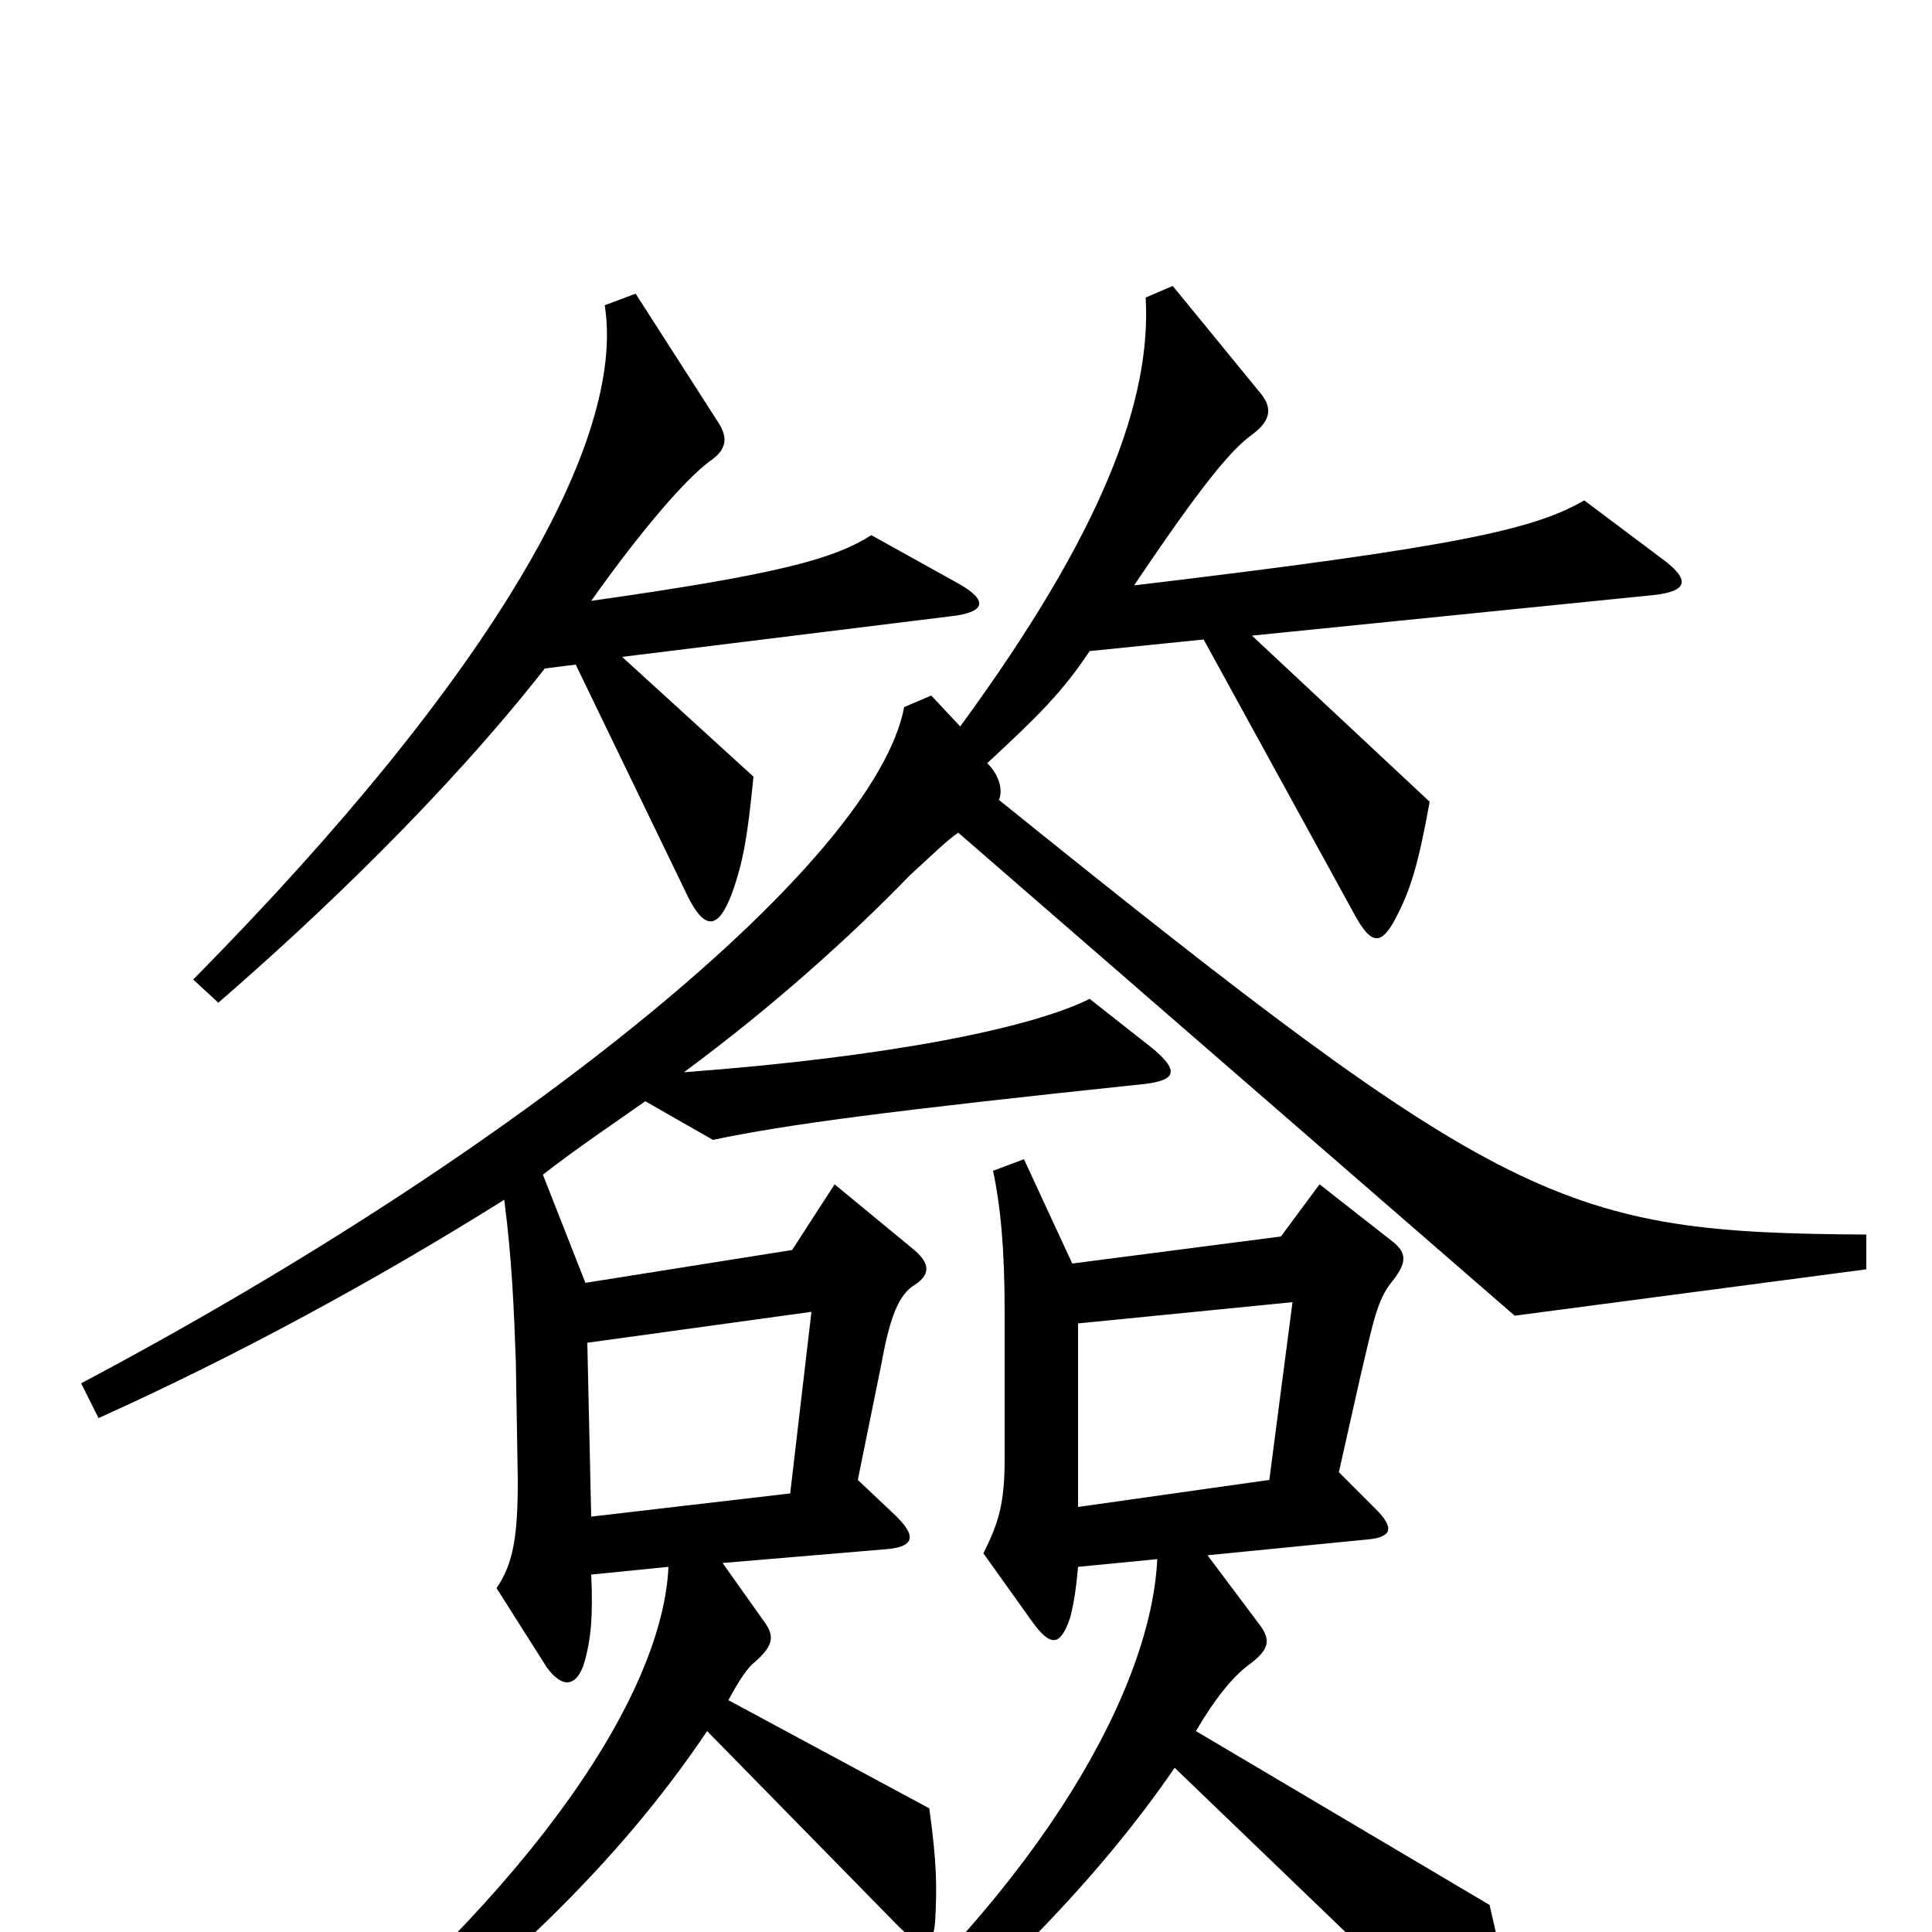 <svg xmlns="http://www.w3.org/2000/svg" viewBox="0 -1000 1000 1000">
	<path fill="#000000" d="M496 -698L451 -723C432 -711 405 -703 306 -689C333 -727 355 -752 367 -761C376 -767 377 -773 372 -781L329 -848L313 -842C324 -773 257 -652 100 -493L113 -481C165 -526 231 -589 282 -654L298 -656L356 -536C365 -518 372 -519 379 -538C385 -555 387 -568 390 -598L322 -660L492 -681C510 -683 512 -689 496 -698ZM966 -343V-361C809 -362 780 -374 517 -586C519 -590 518 -598 511 -605C538 -630 550 -642 564 -663L623 -669L702 -525C710 -511 715 -511 722 -524C730 -539 734 -552 740 -585L648 -671L856 -692C874 -694 875 -700 860 -711L820 -741C794 -726 755 -717 587 -697C622 -749 637 -767 648 -775C659 -783 658 -790 652 -797L607 -852L593 -846C596 -793 571 -725 497 -624L482 -640L468 -634C453 -555 274 -407 42 -284L51 -266C122 -298 194 -337 261 -379C265 -348 266 -323 267 -295L268 -234C268 -206 266 -191 257 -178L283 -137C291 -126 298 -127 302 -138C306 -151 307 -164 306 -185L346 -189C343 -124 278 -24 148 81L159 97C258 25 321 -37 366 -104L465 -3C477 9 483 8 484 -5C485 -23 485 -35 481 -64L377 -120C383 -131 387 -137 391 -140C400 -148 401 -153 396 -160L374 -191L457 -198C474 -199 475 -205 462 -217L444 -234L456 -293C460 -315 464 -328 472 -334C482 -340 482 -346 472 -354L432 -387L410 -353L303 -336L281 -392C299 -406 317 -418 334 -430L369 -410C407 -418 460 -425 593 -439C609 -441 610 -446 597 -457L564 -483C534 -468 461 -453 354 -445C400 -479 440 -515 471 -547C482 -557 490 -565 496 -569L784 -319ZM784 60C783 40 780 25 771 -14L619 -104C629 -121 638 -132 646 -138C657 -146 658 -151 652 -159L625 -195L706 -203C721 -204 722 -209 712 -219L693 -238L704 -287C711 -317 713 -327 720 -336C729 -347 728 -352 720 -358L683 -387L663 -360L555 -346L530 -400L514 -394C518 -375 520 -353 520 -321V-245C520 -222 517 -212 509 -196L534 -161C544 -147 549 -148 554 -163C556 -171 557 -178 558 -189L599 -193C596 -128 542 -26 422 76L435 91C515 29 571 -31 608 -85L765 66C779 79 785 77 784 60ZM669 -326L657 -234L558 -220V-315ZM420 -321L409 -227L306 -215L304 -305Z"/>
</svg>